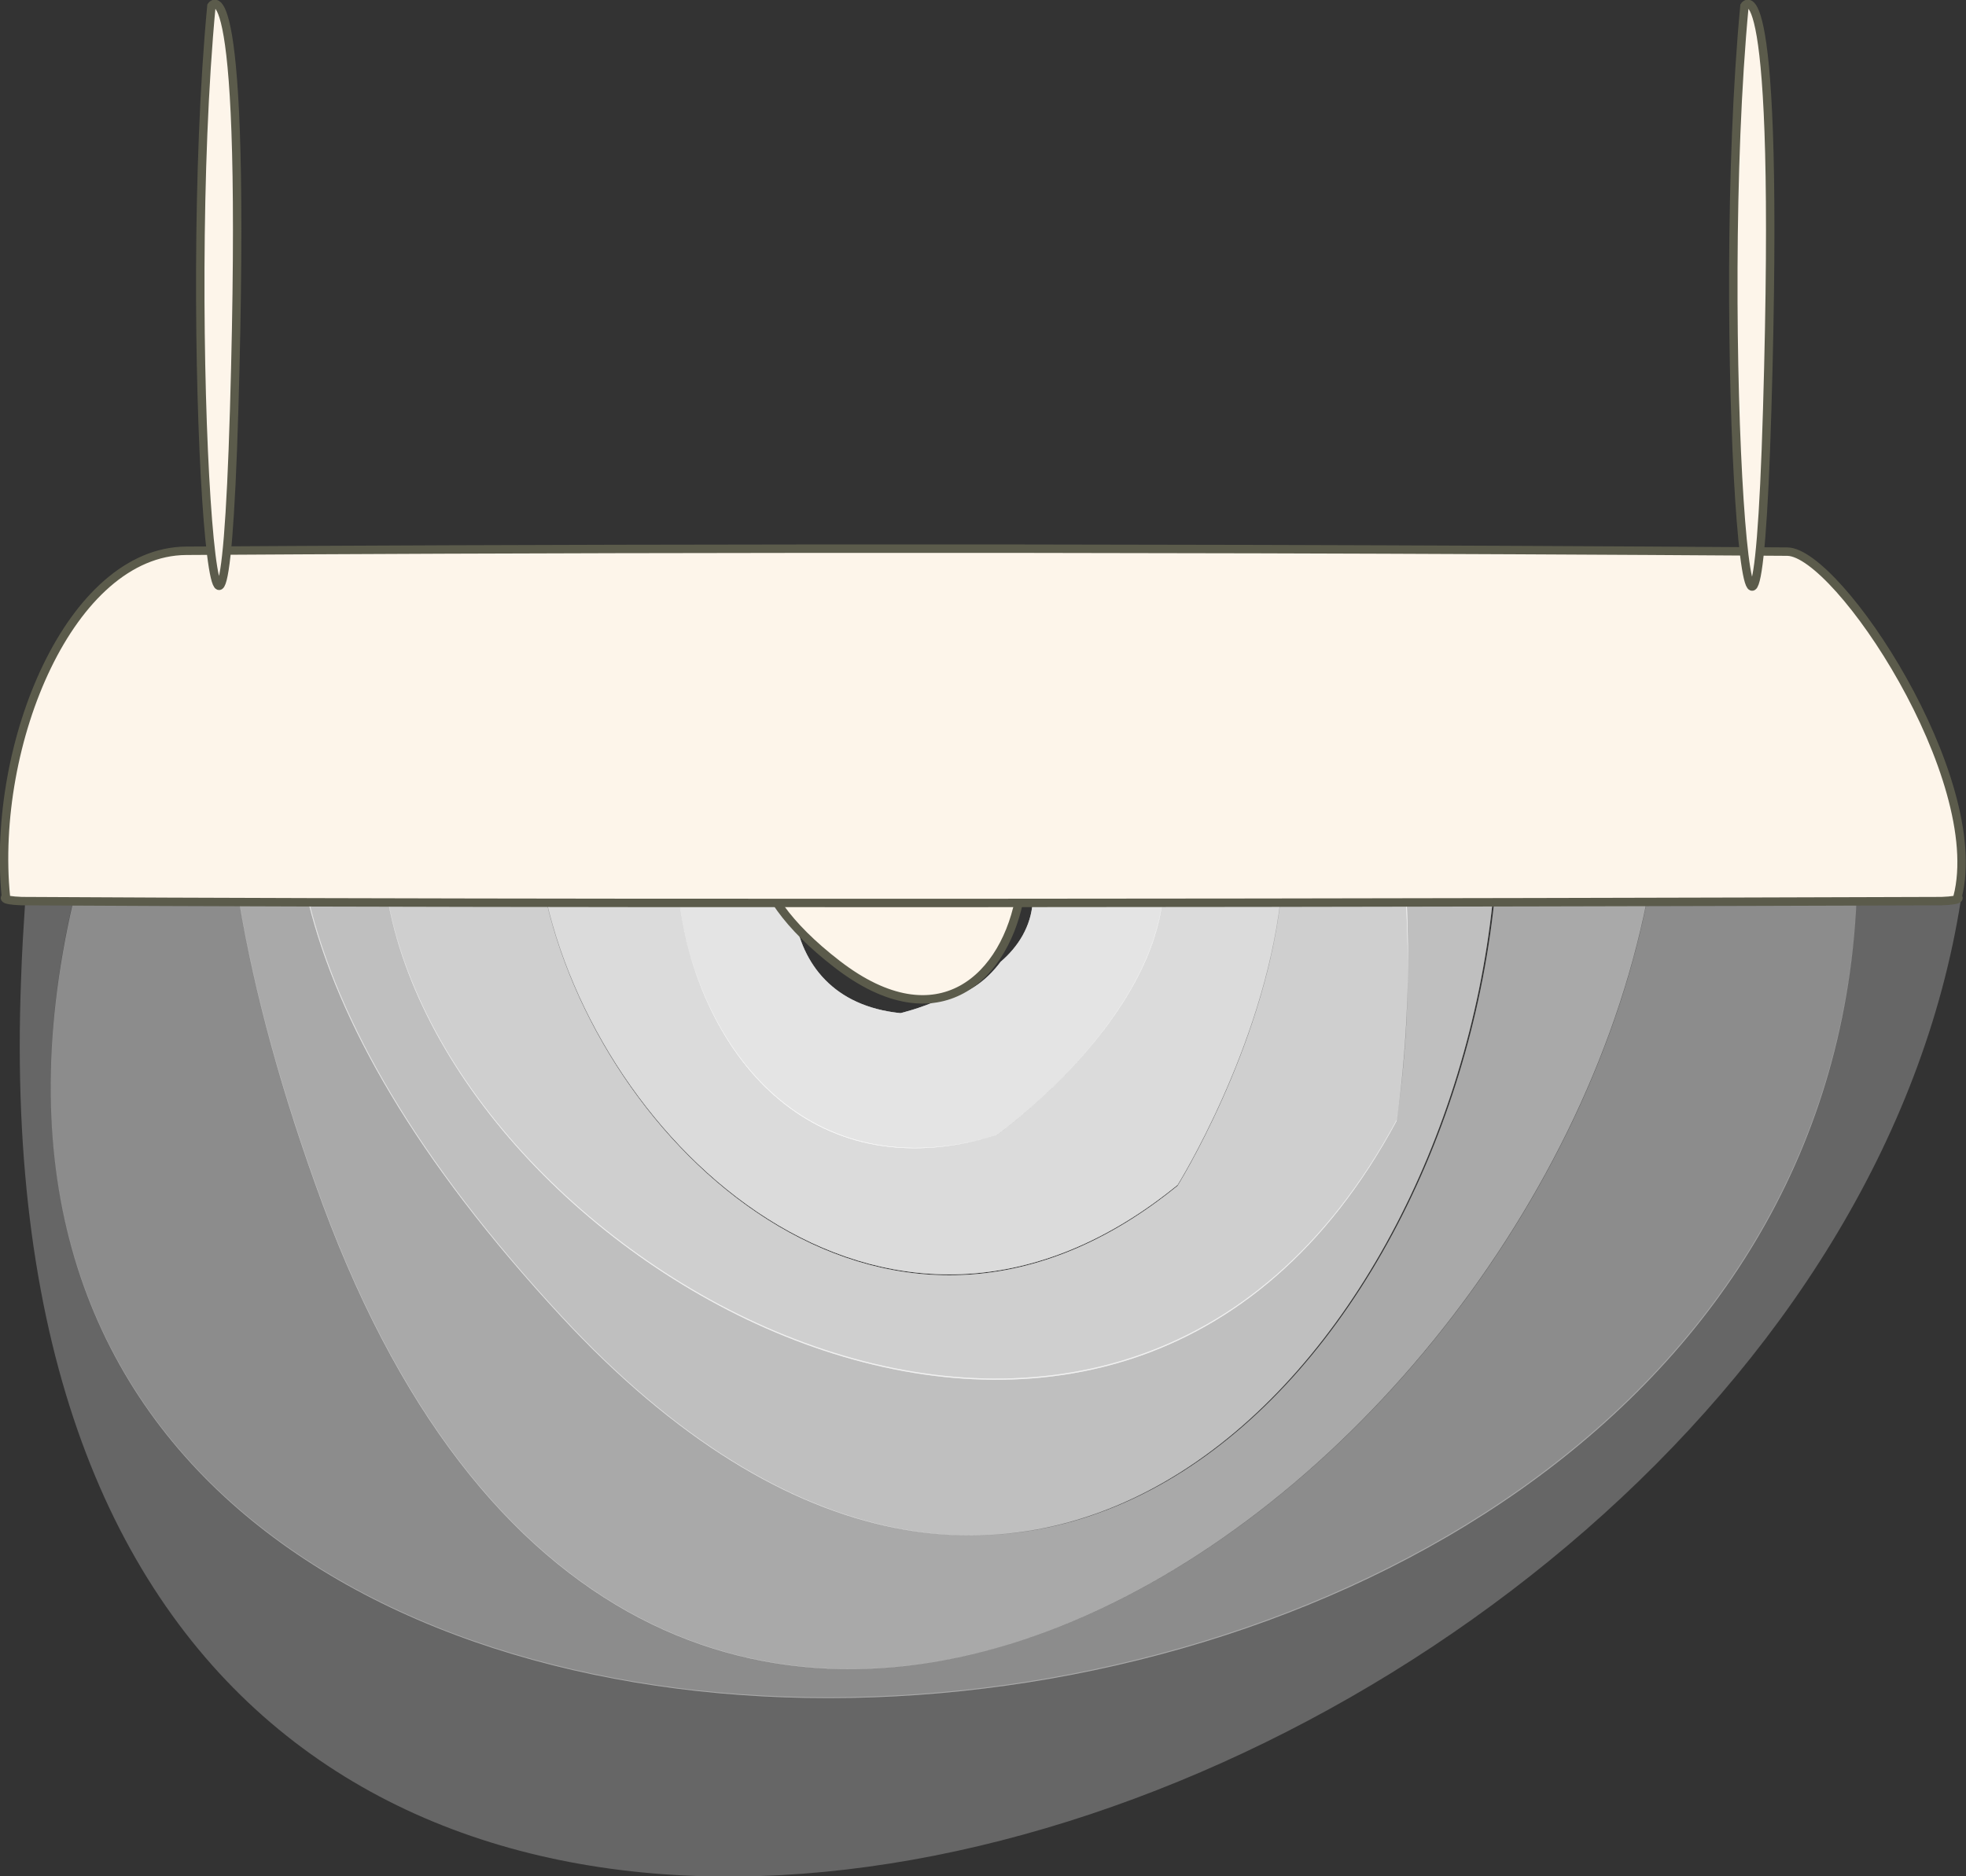 <?xml version="1.0" encoding="utf-8"?>
<!-- Generator: Adobe Illustrator 22.1.0, SVG Export Plug-In . SVG Version: 6.00 Build 0)  -->
<svg version="1.1" id="Layer_1" xmlns="http://www.w3.org/2000/svg" xmlns:xlink="http://www.w3.org/1999/xlink" x="0px" y="0px"
	 viewBox="0 0 233.4 222.8" style="enable-background:new 0 0 233.4 222.8;" xml:space="preserve">
<rect x="0" y="0" width="233.4" height="222.8" fill="#333333" stroke="none"/>
<style type="text/css">
	.st0{opacity:0.25;fill:#FFFFFF;}
	.st1{fill:#FDF5EA;stroke:#5B5B4B;stroke-linecap:round;stroke-miterlimit:10;}
</style>
<g>
	<path class="st0" d="M220.4,106.9c-5.9,122.1-242,130.2-211.7,0c-1.7,0-3.4,0-5,0c-0.3,0-0.5,0-0.7,0c-0.2,3.1-0.4,6.2-0.5,9.4
		c-6.8,176.2,212.3,105.7,230.3-9.5c-0.3,0-0.7,0.1-1.2,0.1C231.5,106.9,227.5,106.9,220.4,106.9z"/>
	<path class="st0" d="M38.3,142.9c-4.9-13.3-8.1-25.2-9.9-35.9C21.7,107,15,107,8.7,107c-30.3,130.2,205.9,122.1,211.7,0
		c-6.2,0-14.7,0-24.9,0.1C180.4,182,77.7,249.5,38.3,142.9z"/>
	<path class="st0" d="M38.3,142.9c-4.9-13.3-8.1-25.2-9.9-35.9C21.7,107,15,107,8.7,107c-30.3,130.2,205.9,122.1,211.7,0
		c-6.2,0-14.7,0-24.9,0.1C180.4,182,77.7,249.5,38.3,142.9z"/>
	<path class="st0" d="M66.7,156.3c-17.3-18.7-26.5-35-30-49.2c-2.8,0-5.5,0-8.3,0c1.8,10.7,5,22.6,9.9,35.9
		C77.7,249.5,180.4,182,195.5,107c-5.6,0-11.6,0-18.1,0C171.5,162.7,121.5,215.5,66.7,156.3z"/>
	<path class="st0" d="M66.7,156.3c-17.3-18.7-26.5-35-30-49.2c-2.8,0-5.5,0-8.3,0c1.8,10.7,5,22.6,9.9,35.9
		C77.7,249.5,180.4,182,195.5,107c-5.6,0-11.6,0-18.1,0C171.5,162.7,121.5,215.5,66.7,156.3z"/>
	<path class="st0" d="M66.7,156.3c-17.3-18.7-26.5-35-30-49.2c-2.8,0-5.5,0-8.3,0c1.8,10.7,5,22.6,9.9,35.9
		C77.7,249.5,180.4,182,195.5,107c-5.6,0-11.6,0-18.1,0C171.5,162.7,121.5,215.5,66.7,156.3z"/>
	<path class="st0" d="M165.8,133c-33.2,61.7-111.3,18.5-119.7-25.9c-3.2,0-6.3,0-9.5,0c3.5,14.2,12.7,30.5,30,49.2
		c54.8,59.2,104.7,6.4,110.6-49.2c-3.3,0-6.8,0-10.3,0C167.8,121.5,165.8,133,165.8,133z"/>
	<path class="st0" d="M165.8,133c-33.2,61.7-111.3,18.5-119.7-25.9c-3.2,0-6.3,0-9.5,0c3.5,14.2,12.7,30.5,30,49.2
		c54.8,59.2,104.7,6.4,110.6-49.2c-3.3,0-6.8,0-10.3,0C167.8,121.5,165.8,133,165.8,133z"/>
	<path class="st0" d="M165.8,133c-33.2,61.7-111.3,18.5-119.7-25.9c-3.2,0-6.3,0-9.5,0c3.5,14.2,12.7,30.5,30,49.2
		c54.8,59.2,104.7,6.4,110.6-49.2c-3.3,0-6.8,0-10.3,0C167.8,121.5,165.8,133,165.8,133z"/>
	<path class="st0" d="M165.8,133c-33.2,61.7-111.3,18.5-119.7-25.9c-3.2,0-6.3,0-9.5,0c3.5,14.2,12.7,30.5,30,49.2
		c54.8,59.2,104.7,6.4,110.6-49.2c-3.3,0-6.8,0-10.3,0C167.8,121.5,165.8,133,165.8,133z"/>
	<path class="st0" d="M139.8,140.8c-33.6,27.4-67.8-3.4-74.9-33.6c-6.3,0-12.6,0-18.8,0c8.4,44.4,86.5,87.7,119.7,25.9
		c0,0,1.9-11.5,1.2-26c-4.8,0-9.8,0-15,0C149.9,124.6,139.8,140.8,139.8,140.8z"/>
	<path class="st0" d="M139.8,140.8c-33.6,27.4-67.8-3.4-74.9-33.6c-6.3,0-12.6,0-18.8,0c8.4,44.4,86.5,87.7,119.7,25.9
		c0,0,1.9-11.5,1.2-26c-4.8,0-9.8,0-15,0C149.9,124.6,139.8,140.8,139.8,140.8z"/>
	<path class="st0" d="M139.8,140.8c-33.6,27.4-67.8-3.4-74.9-33.6c-6.3,0-12.6,0-18.8,0c8.4,44.4,86.5,87.7,119.7,25.9
		c0,0,1.9-11.5,1.2-26c-4.8,0-9.8,0-15,0C149.9,124.6,139.8,140.8,139.8,140.8z"/>
	<path class="st0" d="M139.8,140.8c-33.6,27.4-67.8-3.4-74.9-33.6c-6.3,0-12.6,0-18.8,0c8.4,44.4,86.5,87.7,119.7,25.9
		c0,0,1.9-11.5,1.2-26c-4.8,0-9.8,0-15,0C149.9,124.6,139.8,140.8,139.8,140.8z"/>
	<path class="st0" d="M139.8,140.8c-33.6,27.4-67.8-3.4-74.9-33.6c-6.3,0-12.6,0-18.8,0c8.4,44.4,86.5,87.7,119.7,25.9
		c0,0,1.9-11.5,1.2-26c-4.8,0-9.8,0-15,0C149.9,124.6,139.8,140.8,139.8,140.8z"/>
	<path class="st0" d="M118.3,134.8c-22.4,6.7-35.3-10.2-37.7-27.7c-5.2,0-10.5,0-15.7,0c7.1,30.2,41.3,61,74.9,33.6
		c0,0,10.1-16.2,12.2-33.7c-4.6,0-9.3,0-14,0C136,122.2,118.3,134.8,118.3,134.8z"/>
	<path class="st0" d="M118.3,134.8c-22.4,6.7-35.3-10.2-37.7-27.7c-5.2,0-10.5,0-15.7,0c7.1,30.2,41.3,61,74.9,33.6
		c0,0,10.1-16.2,12.2-33.7c-4.6,0-9.3,0-14,0C136,122.2,118.3,134.8,118.3,134.8z"/>
	<path class="st0" d="M118.3,134.8c-22.4,6.7-35.3-10.2-37.7-27.7c-5.2,0-10.5,0-15.7,0c7.1,30.2,41.3,61,74.9,33.6
		c0,0,10.1-16.2,12.2-33.7c-4.6,0-9.3,0-14,0C136,122.2,118.3,134.8,118.3,134.8z"/>
	<path class="st0" d="M118.3,134.8c-22.4,6.7-35.3-10.2-37.7-27.7c-5.2,0-10.5,0-15.7,0c7.1,30.2,41.3,61,74.9,33.6
		c0,0,10.1-16.2,12.2-33.7c-4.6,0-9.3,0-14,0C136,122.2,118.3,134.8,118.3,134.8z"/>
	<path class="st0" d="M118.3,134.8c-22.4,6.7-35.3-10.2-37.7-27.7c-5.2,0-10.5,0-15.7,0c7.1,30.2,41.3,61,74.9,33.6
		c0,0,10.1-16.2,12.2-33.7c-4.6,0-9.3,0-14,0C136,122.2,118.3,134.8,118.3,134.8z"/>
	<path class="st0" d="M118.3,134.8c-22.4,6.7-35.3-10.2-37.7-27.7c-5.2,0-10.5,0-15.7,0c7.1,30.2,41.3,61,74.9,33.6
		c0,0,10.1-16.2,12.2-33.7c-4.6,0-9.3,0-14,0C136,122.2,118.3,134.8,118.3,134.8z"/>
	<path class="st0" d="M118.3,134.8c0,0,17.7-12.6,19.7-27.7c-5,0-10.2,0-15.4,0c-0.2,2.9-1.7,5.3-3.8,7.1c-1.8,2.4-4.1,4-7,4.4
		c-2.7,1.2-4.9,1.7-4.9,1.7c-7.9-0.8-11.7-5.8-12.6-11.7c-0.4-0.5-0.8-1-1.1-1.5c-4.2,0-8.4,0-12.6,0
		C83,124.7,95.9,141.6,118.3,134.8z"/>
	<path class="st0" d="M118.3,134.8c0,0,17.7-12.6,19.7-27.7c-5,0-10.2,0-15.4,0c-0.2,2.9-1.7,5.3-3.8,7.1c-1.8,2.4-4.1,4-7,4.4
		c-2.7,1.2-4.9,1.7-4.9,1.7c-7.9-0.8-11.7-5.8-12.6-11.7c-0.4-0.5-0.8-1-1.1-1.5c-4.2,0-8.4,0-12.6,0
		C83,124.7,95.9,141.6,118.3,134.8z"/>
	<path class="st0" d="M118.3,134.8c0,0,17.7-12.6,19.7-27.7c-5,0-10.2,0-15.4,0c-0.2,2.9-1.7,5.3-3.8,7.1c-1.8,2.4-4.1,4-7,4.4
		c-2.7,1.2-4.9,1.7-4.9,1.7c-7.9-0.8-11.7-5.8-12.6-11.7c-0.4-0.5-0.8-1-1.1-1.5c-4.2,0-8.4,0-12.6,0
		C83,124.7,95.9,141.6,118.3,134.8z"/>
	<path class="st0" d="M118.3,134.8c0,0,17.7-12.6,19.7-27.7c-5,0-10.2,0-15.4,0c-0.2,2.9-1.7,5.3-3.8,7.1c-1.8,2.4-4.1,4-7,4.4
		c-2.7,1.2-4.9,1.7-4.9,1.7c-7.9-0.8-11.7-5.8-12.6-11.7c-0.4-0.5-0.8-1-1.1-1.5c-4.2,0-8.4,0-12.6,0
		C83,124.7,95.9,141.6,118.3,134.8z"/>
	<path class="st0" d="M118.3,134.8c0,0,17.7-12.6,19.7-27.7c-5,0-10.2,0-15.4,0c-0.2,2.9-1.7,5.3-3.8,7.1c-1.8,2.4-4.1,4-7,4.4
		c-2.7,1.2-4.9,1.7-4.9,1.7c-7.9-0.8-11.7-5.8-12.6-11.7c-0.4-0.5-0.8-1-1.1-1.5c-4.2,0-8.4,0-12.6,0
		C83,124.7,95.9,141.6,118.3,134.8z"/>
	<path class="st0" d="M118.3,134.8c0,0,17.7-12.6,19.7-27.7c-5,0-10.2,0-15.4,0c-0.2,2.9-1.7,5.3-3.8,7.1c-1.8,2.4-4.1,4-7,4.4
		c-2.7,1.2-4.9,1.7-4.9,1.7c-7.9-0.8-11.7-5.8-12.6-11.7c-0.4-0.5-0.8-1-1.1-1.5c-4.2,0-8.4,0-12.6,0
		C83,124.7,95.9,141.6,118.3,134.8z"/>
	<path class="st0" d="M118.3,134.8c0,0,17.7-12.6,19.7-27.7c-5,0-10.2,0-15.4,0c-0.2,2.9-1.7,5.3-3.8,7.1c-1.8,2.4-4.1,4-7,4.4
		c-2.7,1.2-4.9,1.7-4.9,1.7c-7.9-0.8-11.7-5.8-12.6-11.7c-0.4-0.5-0.8-1-1.1-1.5c-4.2,0-8.4,0-12.6,0
		C83,124.7,95.9,141.6,118.3,134.8z"/>
</g>
<g>
	<g id="XMLID_482_">
		<path id="XMLID_485_" class="st1" d="M104.2,84.5c0,0-28.9,11.4-4.8,30S131.7,83.3,104.2,84.5z"/>
	</g>
</g>
<g>
	<path id="XMLID_411_" class="st1" d="M0.7,106.5c0,0-0.8,0.4,1.9,0.5c87.9,0.5,227.9,0,227.9,0c2.7-0.1,1.9-0.5,1.9-0.5
		c3.6-14.1-14.2-40.9-20.2-41C123,64.9,54.7,65.2,22.1,65.4C8.4,65.5-1.1,88.2,0.7,106.5z"/>
	<path id="XMLID_412_" class="st1" d="M25.1,0.7c0,0,4.3-6.5,2.7,47.9S21.5,38.7,25.1,0.7z"/>
	<path id="XMLID_413_" class="st1" d="M207.1,0.7c0,0,4.3-6.5,2.7,47.9C208.2,103.2,203.5,38.7,207.1,0.7z"/>
</g>
</svg>
